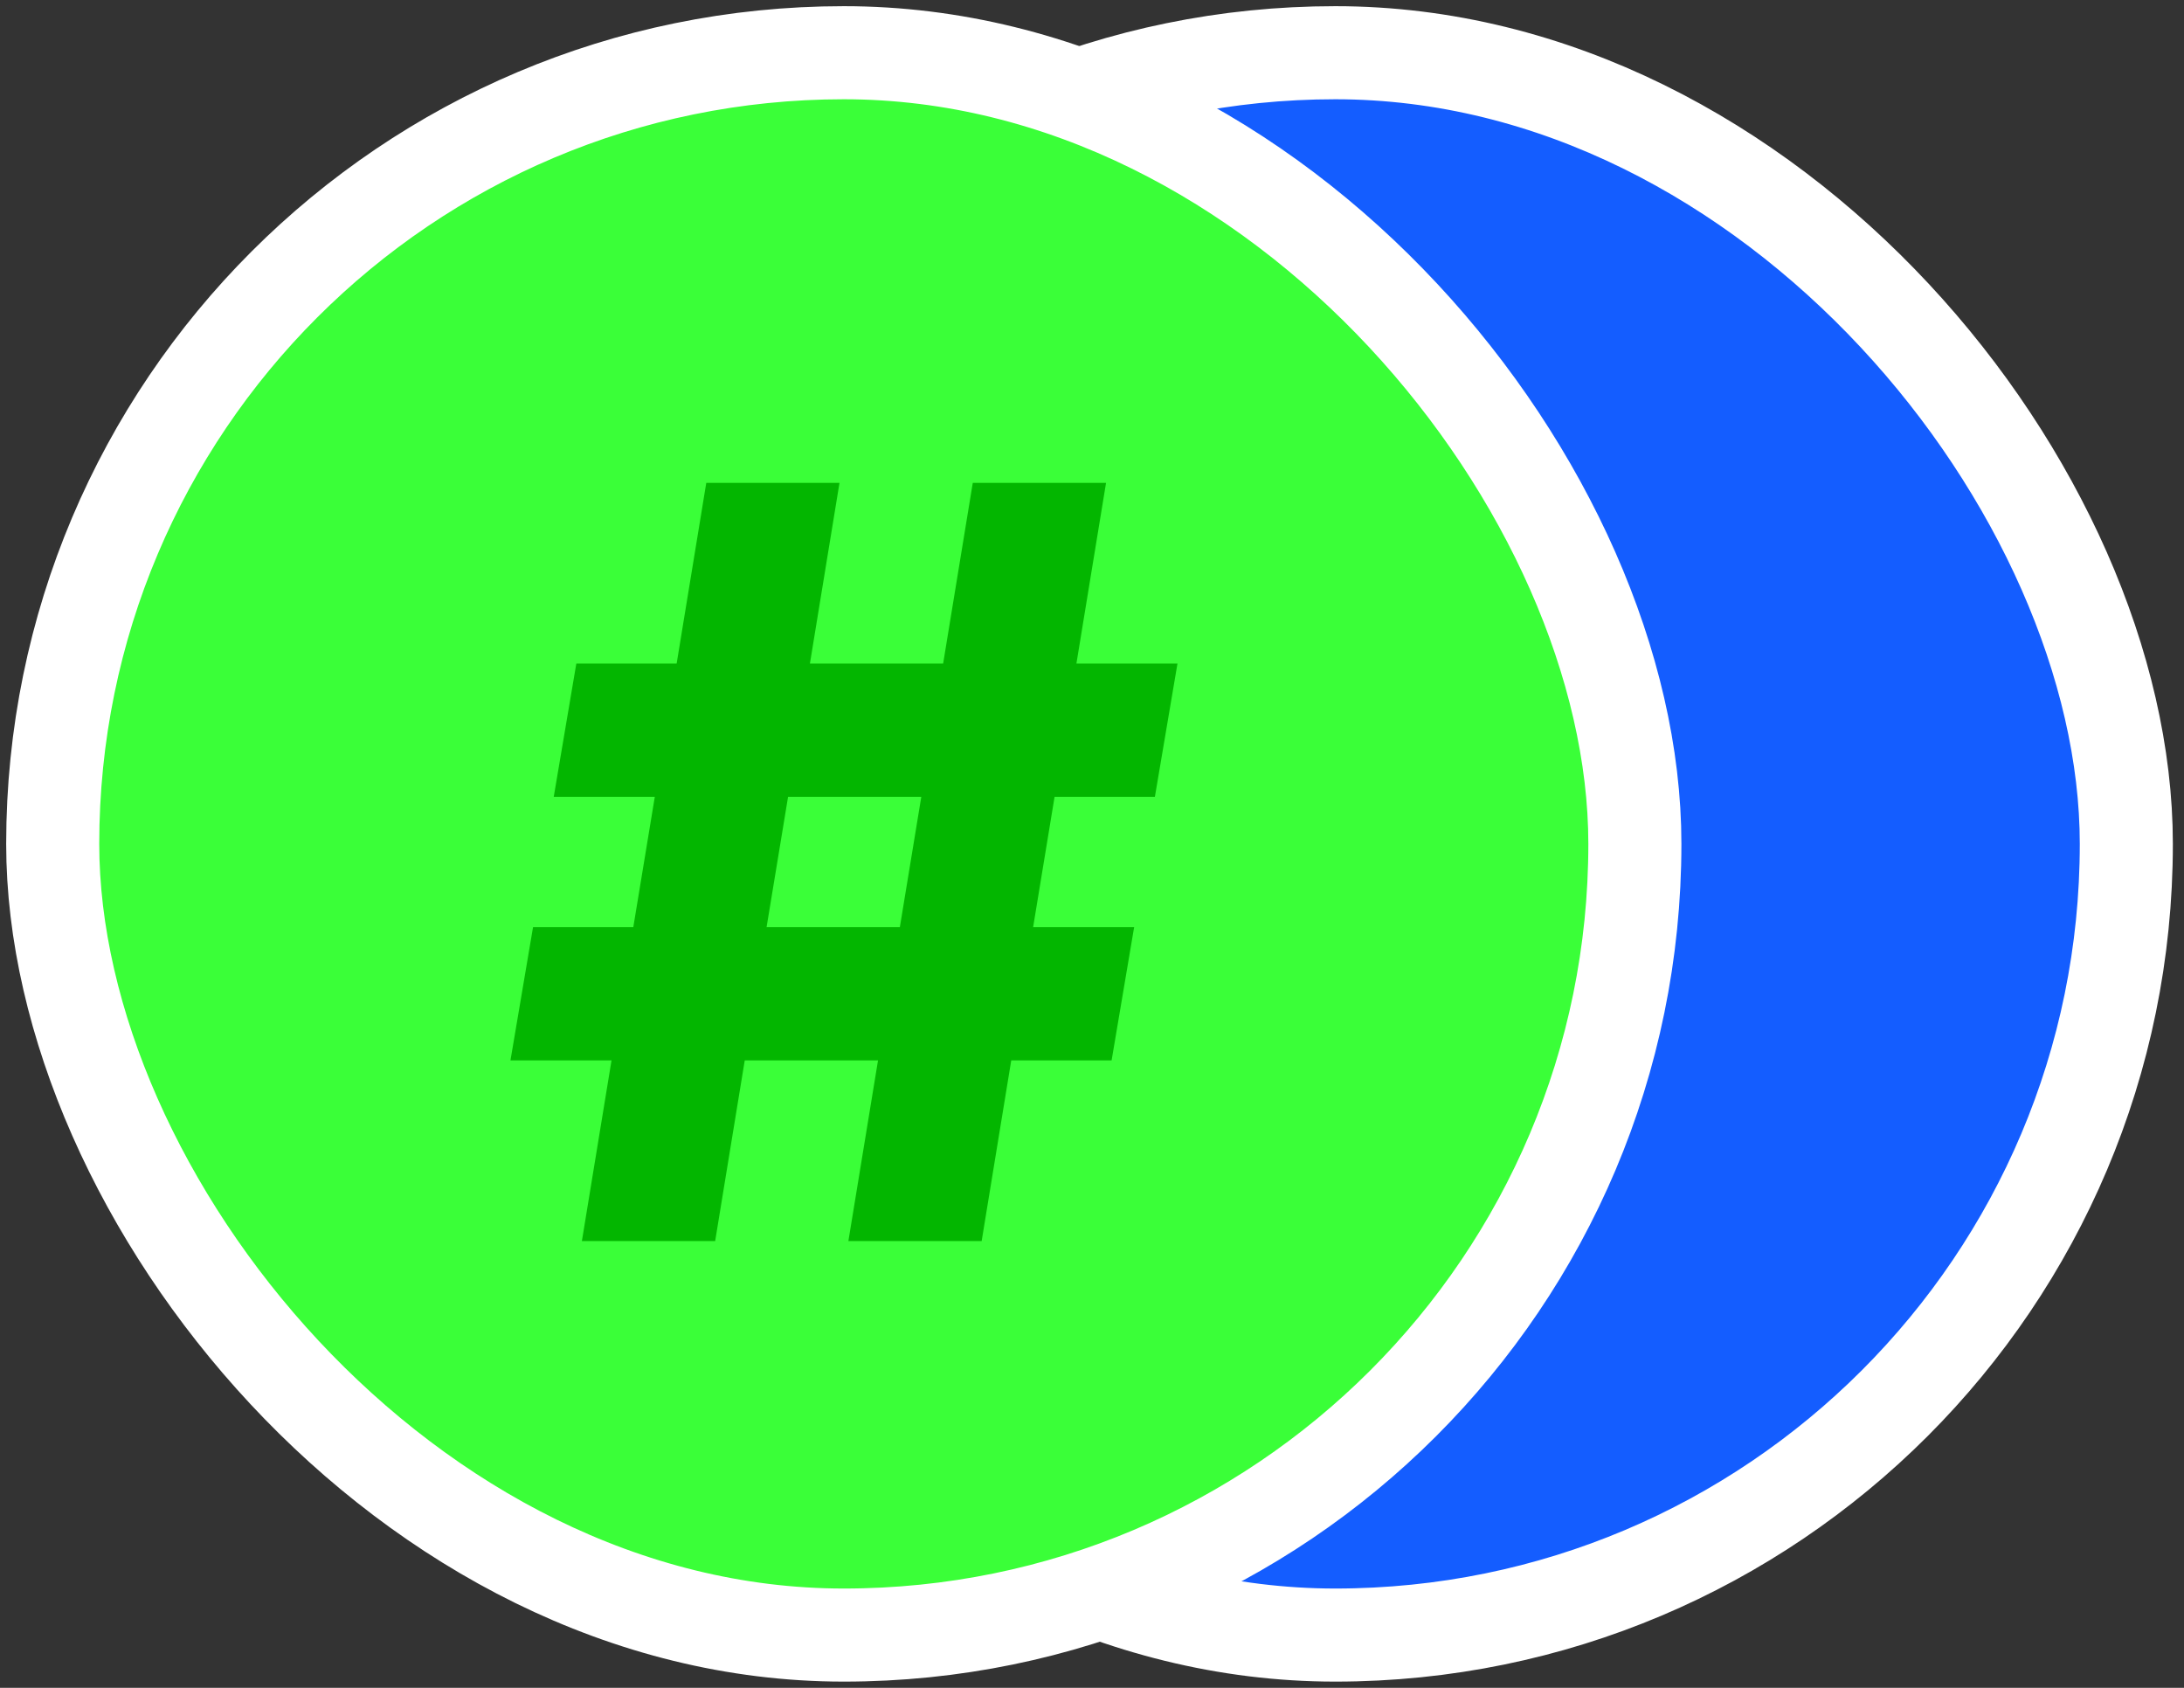 <svg width="44" height="34" viewBox="0 0 44 34" fill="none" xmlns="http://www.w3.org/2000/svg">
<rect x="0" y="0" width="44" height="34" fill="#333333" stroke="none"/>
<rect x="10.963" y="1.062" width="31.875" height="31.875" rx="15.938" fill="white"/>
<rect x="10.963" y="1.062" width="31.875" height="31.875" rx="15.938" fill="#145DFF"/>
<rect x="10.963" y="1.062" width="31.875" height="31.875" rx="15.938" stroke="white" stroke-width="1.875"/>
<path d="M20.155 17.03L21.578 17.382C21.646 17.314 21.719 17.25 21.796 17.19C21.873 17.126 21.96 17.071 22.059 17.024C22.157 16.977 22.27 16.938 22.398 16.908C22.527 16.878 22.678 16.863 22.854 16.863C23.114 16.863 23.34 16.904 23.533 16.985C23.725 17.066 23.885 17.182 24.014 17.331C24.142 17.481 24.236 17.66 24.295 17.869C24.36 18.075 24.392 18.301 24.392 18.549C24.392 18.801 24.366 19.036 24.315 19.254C24.268 19.472 24.193 19.66 24.09 19.818C23.983 19.976 23.845 20.1 23.674 20.189C23.507 20.279 23.304 20.324 23.065 20.324C22.676 20.324 22.356 20.213 22.104 19.991C21.856 19.769 21.711 19.455 21.668 19.049H19.912C19.925 19.48 20.021 19.865 20.2 20.202C20.384 20.535 20.621 20.817 20.912 21.048C21.202 21.279 21.533 21.454 21.905 21.574C22.281 21.693 22.67 21.753 23.071 21.753C23.601 21.753 24.061 21.67 24.449 21.503C24.838 21.337 25.161 21.11 25.417 20.824C25.673 20.538 25.863 20.206 25.987 19.831C26.111 19.455 26.173 19.057 26.173 18.639C26.173 18.147 26.109 17.707 25.981 17.318C25.853 16.93 25.669 16.601 25.43 16.331C25.186 16.062 24.887 15.857 24.533 15.716C24.182 15.571 23.783 15.498 23.334 15.498C23.018 15.498 22.738 15.539 22.495 15.62C22.251 15.701 22.063 15.78 21.931 15.857L22.155 13.806H25.866V12.294H20.687L20.155 17.03ZM27.749 17.03L29.172 17.382C29.241 17.314 29.313 17.25 29.39 17.19C29.467 17.126 29.555 17.071 29.653 17.024C29.751 16.977 29.864 16.938 29.992 16.908C30.121 16.878 30.272 16.863 30.447 16.863C30.708 16.863 30.934 16.904 31.127 16.985C31.319 17.066 31.479 17.182 31.607 17.331C31.736 17.481 31.83 17.66 31.889 17.869C31.953 18.075 31.985 18.301 31.985 18.549C31.985 18.801 31.96 19.036 31.909 19.254C31.862 19.472 31.787 19.66 31.684 19.818C31.578 19.976 31.439 20.1 31.268 20.189C31.101 20.279 30.898 20.324 30.659 20.324C30.27 20.324 29.95 20.213 29.698 19.991C29.45 19.769 29.305 19.455 29.262 19.049H27.506C27.519 19.48 27.615 19.865 27.794 20.202C27.978 20.535 28.215 20.817 28.506 21.048C28.796 21.279 29.127 21.454 29.499 21.574C29.875 21.693 30.264 21.753 30.665 21.753C31.195 21.753 31.654 21.67 32.043 21.503C32.432 21.337 32.755 21.11 33.011 20.824C33.267 20.538 33.457 20.206 33.581 19.831C33.705 19.455 33.767 19.057 33.767 18.639C33.767 18.147 33.703 17.707 33.575 17.318C33.447 16.93 33.263 16.601 33.024 16.331C32.78 16.062 32.481 15.857 32.127 15.716C31.776 15.571 31.377 15.498 30.928 15.498C30.612 15.498 30.332 15.539 30.088 15.62C29.845 15.701 29.657 15.78 29.525 15.857L29.749 13.806H33.459V12.294H28.281L27.749 17.03Z" fill="#145DFF"/>
<rect x="1.062" y="1.062" width="31.875" height="31.875" rx="15.938" fill="white"/>
<rect x="1.062" y="1.062" width="31.875" height="31.875" rx="15.938" fill="#3AFF38"/>
<rect x="1.062" y="1.062" width="31.875" height="31.875" rx="15.938" stroke="white" stroke-width="1.875"/>
<path d="M17.092 25H19.777L20.373 21.361H22.395L22.849 18.676H20.814L21.246 16.051H23.267L23.722 13.367H21.686L22.283 9.727H19.598L19.001 13.367H16.317L16.913 9.727H14.229L13.632 13.367H11.611L11.156 16.051H13.192L12.759 18.676H10.739L10.284 21.361H12.32L11.723 25H14.408L15.004 21.361H17.689L17.092 25ZM15.444 18.676L15.877 16.051H18.561L18.129 18.676H15.444Z" fill="#03B600"/>
</svg>
